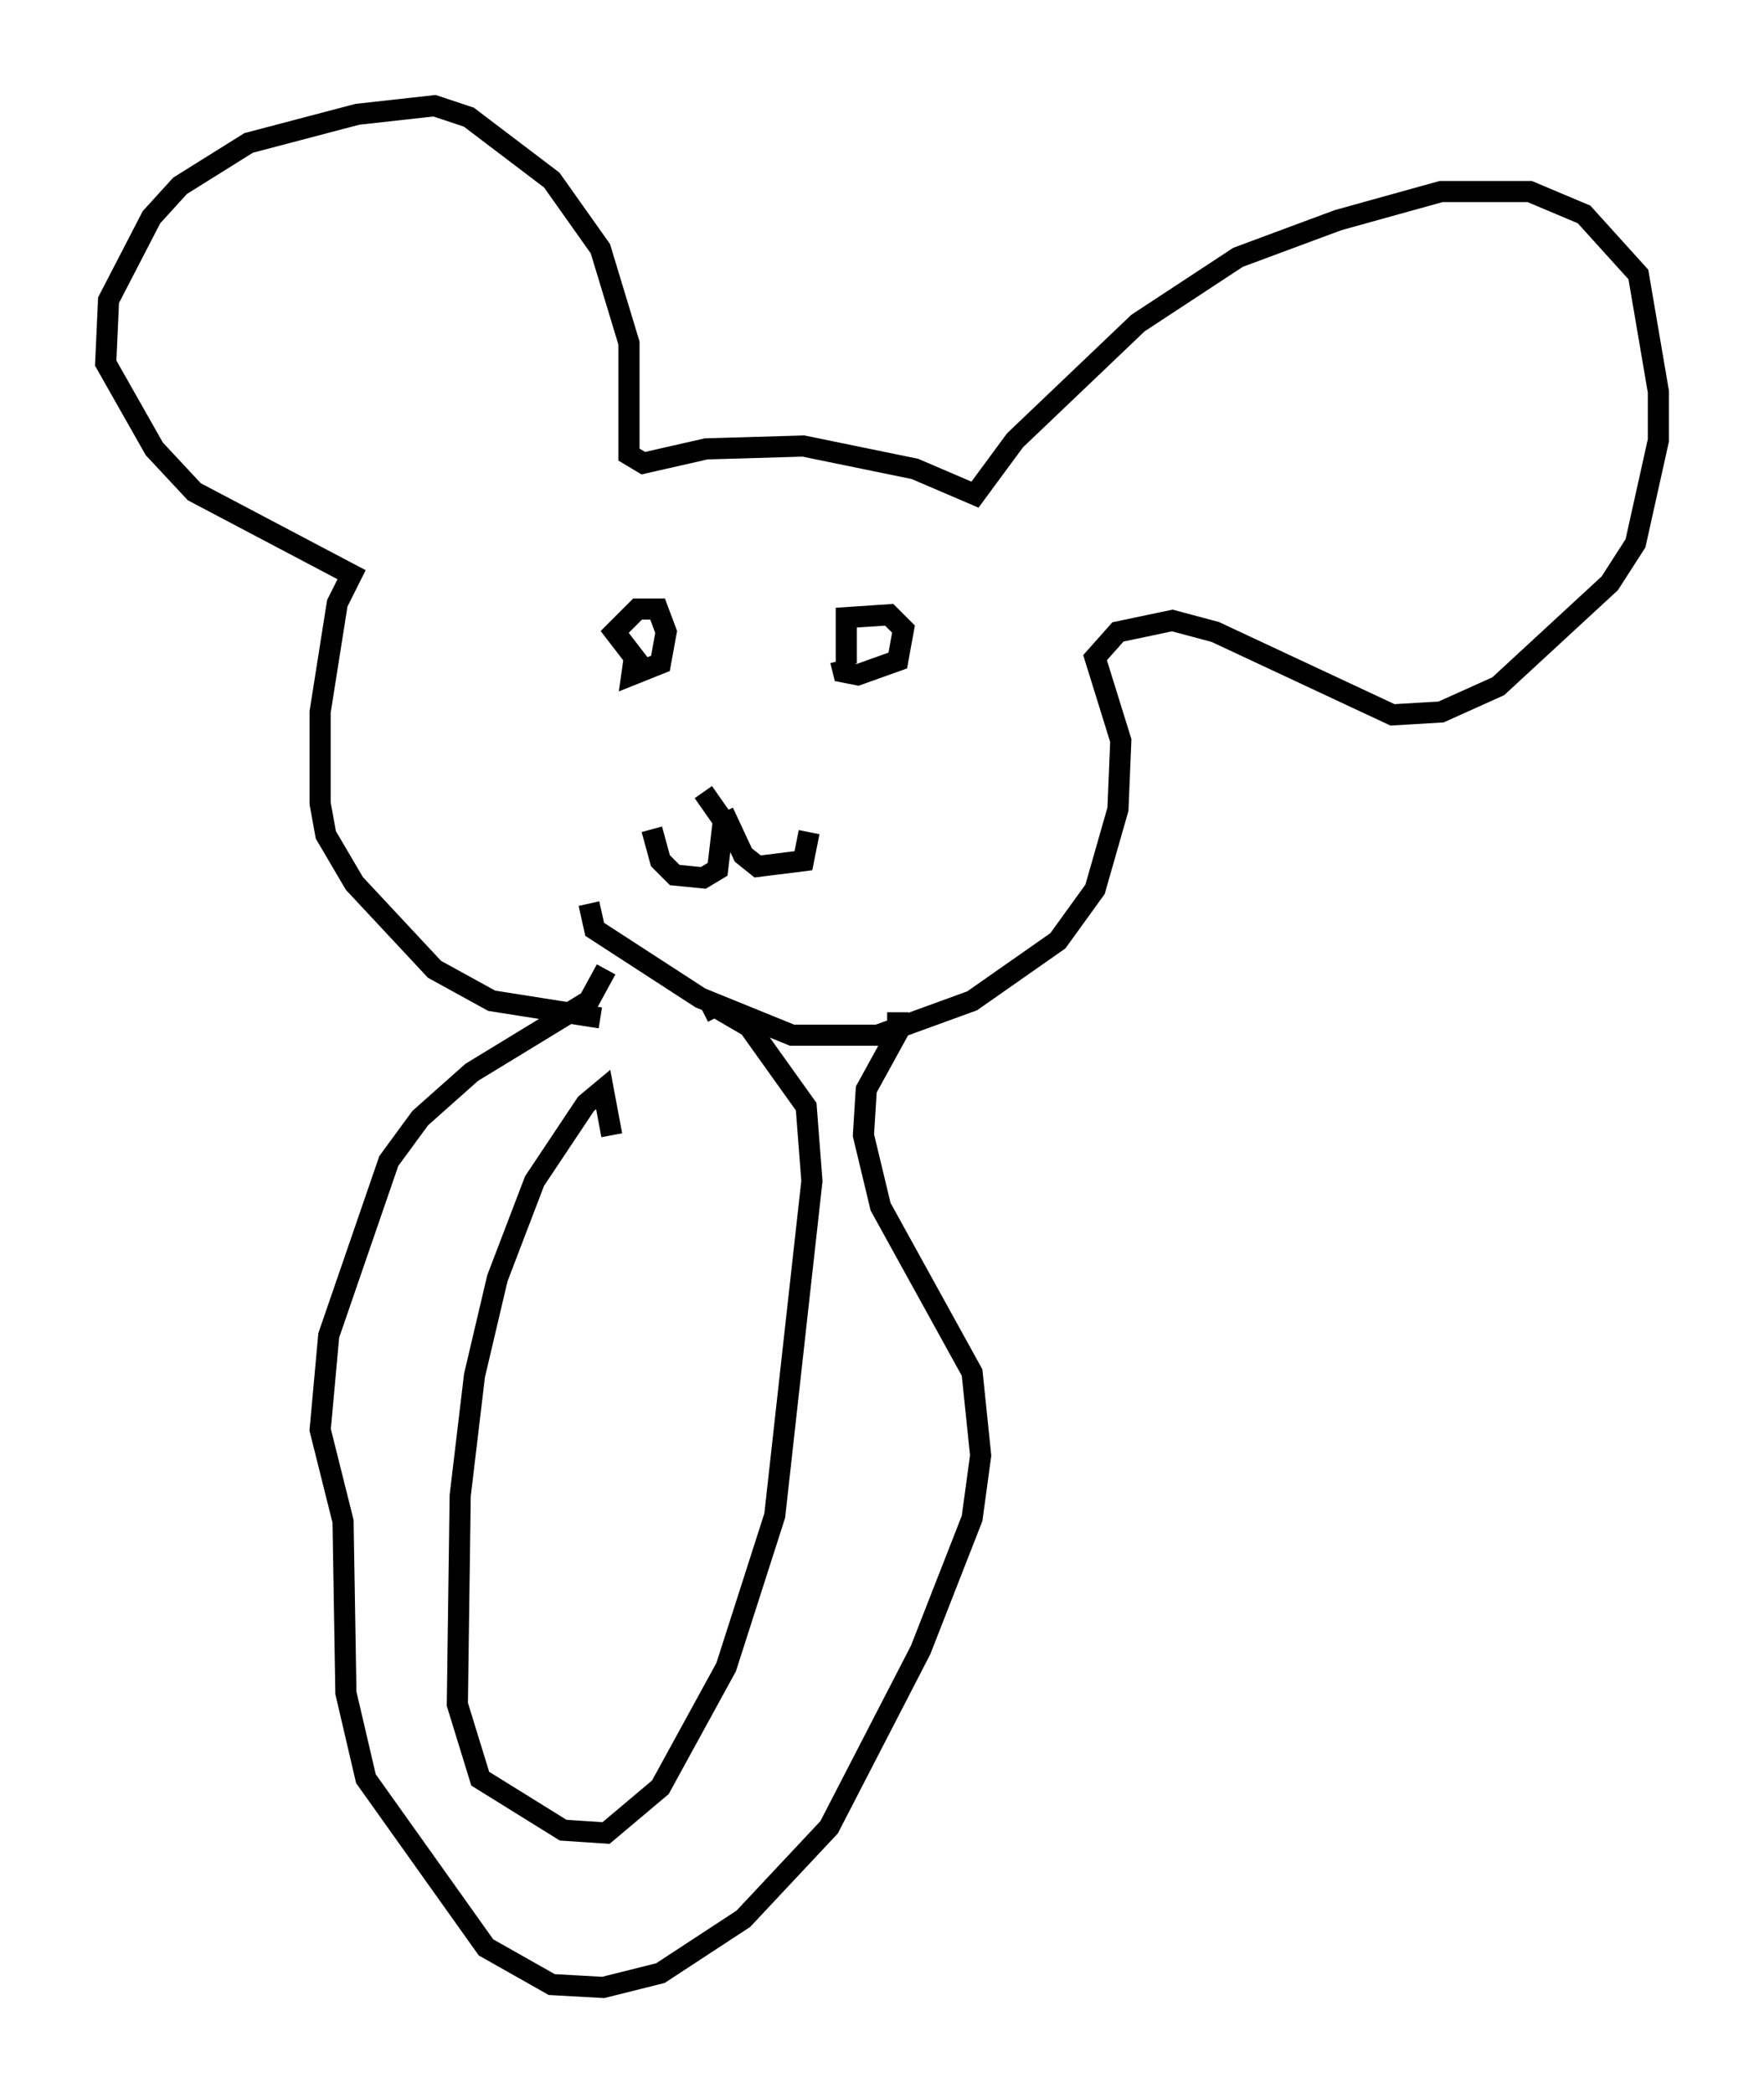 <?xml version="1.0" encoding="utf-8" ?>
<svg baseProfile="full" height="99.038" version="1.1" width="83.477" xmlns="http://www.w3.org/2000/svg" xmlns:ev="http://www.w3.org/2001/xml-events" xmlns:xlink="http://www.w3.org/1999/xlink"><defs /><rect fill="white" height="99.038" width="83.477" x="0" y="0" /><path d="M31.522, 47.354 m-3.112, 0.812 l-5.142, -0.812 -2.706, -1.488 l-3.789, -4.059 -1.353, -2.3 l-0.271, -1.488 0.0, -4.33 l0.812, -5.142 0.677, -1.353 l-7.442, -3.924 -1.894, -2.03 l-2.3, -4.059 0.135, -2.977 l2.03, -3.924 1.353, -1.488 l3.248, -2.03 5.142, -1.353 l3.654, -0.406 1.624, 0.541 l3.924, 2.977 2.3, 3.248 l1.353, 4.465 0.0, 5.277 l0.677, 0.406 2.977, -0.677 l4.601, -0.135 5.277, 1.083 l2.842, 1.218 1.894, -2.571 l5.819, -5.548 4.736, -3.112 l4.736, -1.759 4.871, -1.353 l4.195, 0.0 2.571, 1.083 l2.571, 2.842 0.947, 5.548 l0.0, 2.3 -1.083, 4.871 l-1.218, 1.894 -5.277, 4.871 l-2.706, 1.218 -2.3, 0.135 l-8.39, -3.924 -2.03, -0.541 l-2.571, 0.541 -1.083, 1.218 l1.218, 3.924 -0.135, 3.248 l-1.083, 3.789 -1.759, 2.436 l-4.059, 2.842 -4.465, 1.624 l-4.059, 0.0 -4.33, -1.759 l-5.007, -3.248 -0.271, -1.218 m2.571, -11.096 l-1.353, -1.759 1.083, -1.083 l0.947, 0.0 0.406, 1.083 l-0.271, 1.488 -1.353, 0.541 l0.135, -0.947 m10.013, 0.406 l0.0, -2.165 2.03, -0.135 l0.677, 0.677 -0.271, 1.488 l-1.894, 0.677 -0.677, -0.135 l-0.135, -0.541 m-6.495, 6.225 l0.947, 1.353 -0.271, 2.3 l-0.677, 0.406 -1.353, -0.135 l-0.677, -0.677 -0.406, -1.488 m3.383, -0.812 l0.947, 2.03 0.677, 0.541 l2.165, -0.271 0.271, -1.353 m-9.607, 6.495 l-0.812, 1.488 -5.548, 3.383 l-2.436, 2.165 -1.488, 2.03 l-2.842, 8.254 -0.406, 4.465 l1.083, 4.33 0.135, 8.119 l0.947, 4.059 5.683, 7.984 l3.112, 1.759 2.436, 0.135 l2.706, -0.677 3.924, -2.571 l4.059, -4.33 4.33, -8.39 l2.436, -6.225 0.406, -2.977 l-0.406, -3.924 -4.33, -7.848 l-0.812, -3.383 0.135, -2.165 l1.488, -2.706 0.0, -0.947 m-13.532, 5.819 l-0.406, -2.165 -0.812, 0.677 l-2.436, 3.654 -1.759, 4.601 l-1.083, 4.601 -0.677, 5.683 l-0.135, 9.878 1.083, 3.518 l3.924, 2.436 2.03, 0.135 l2.571, -2.165 3.112, -5.683 l2.3, -7.172 1.759, -15.832 l-0.271, -3.518 -2.706, -3.789 l-1.624, -0.947 -0.541, 0.271 " fill="none" stroke="black" stroke-width="1" /></svg>